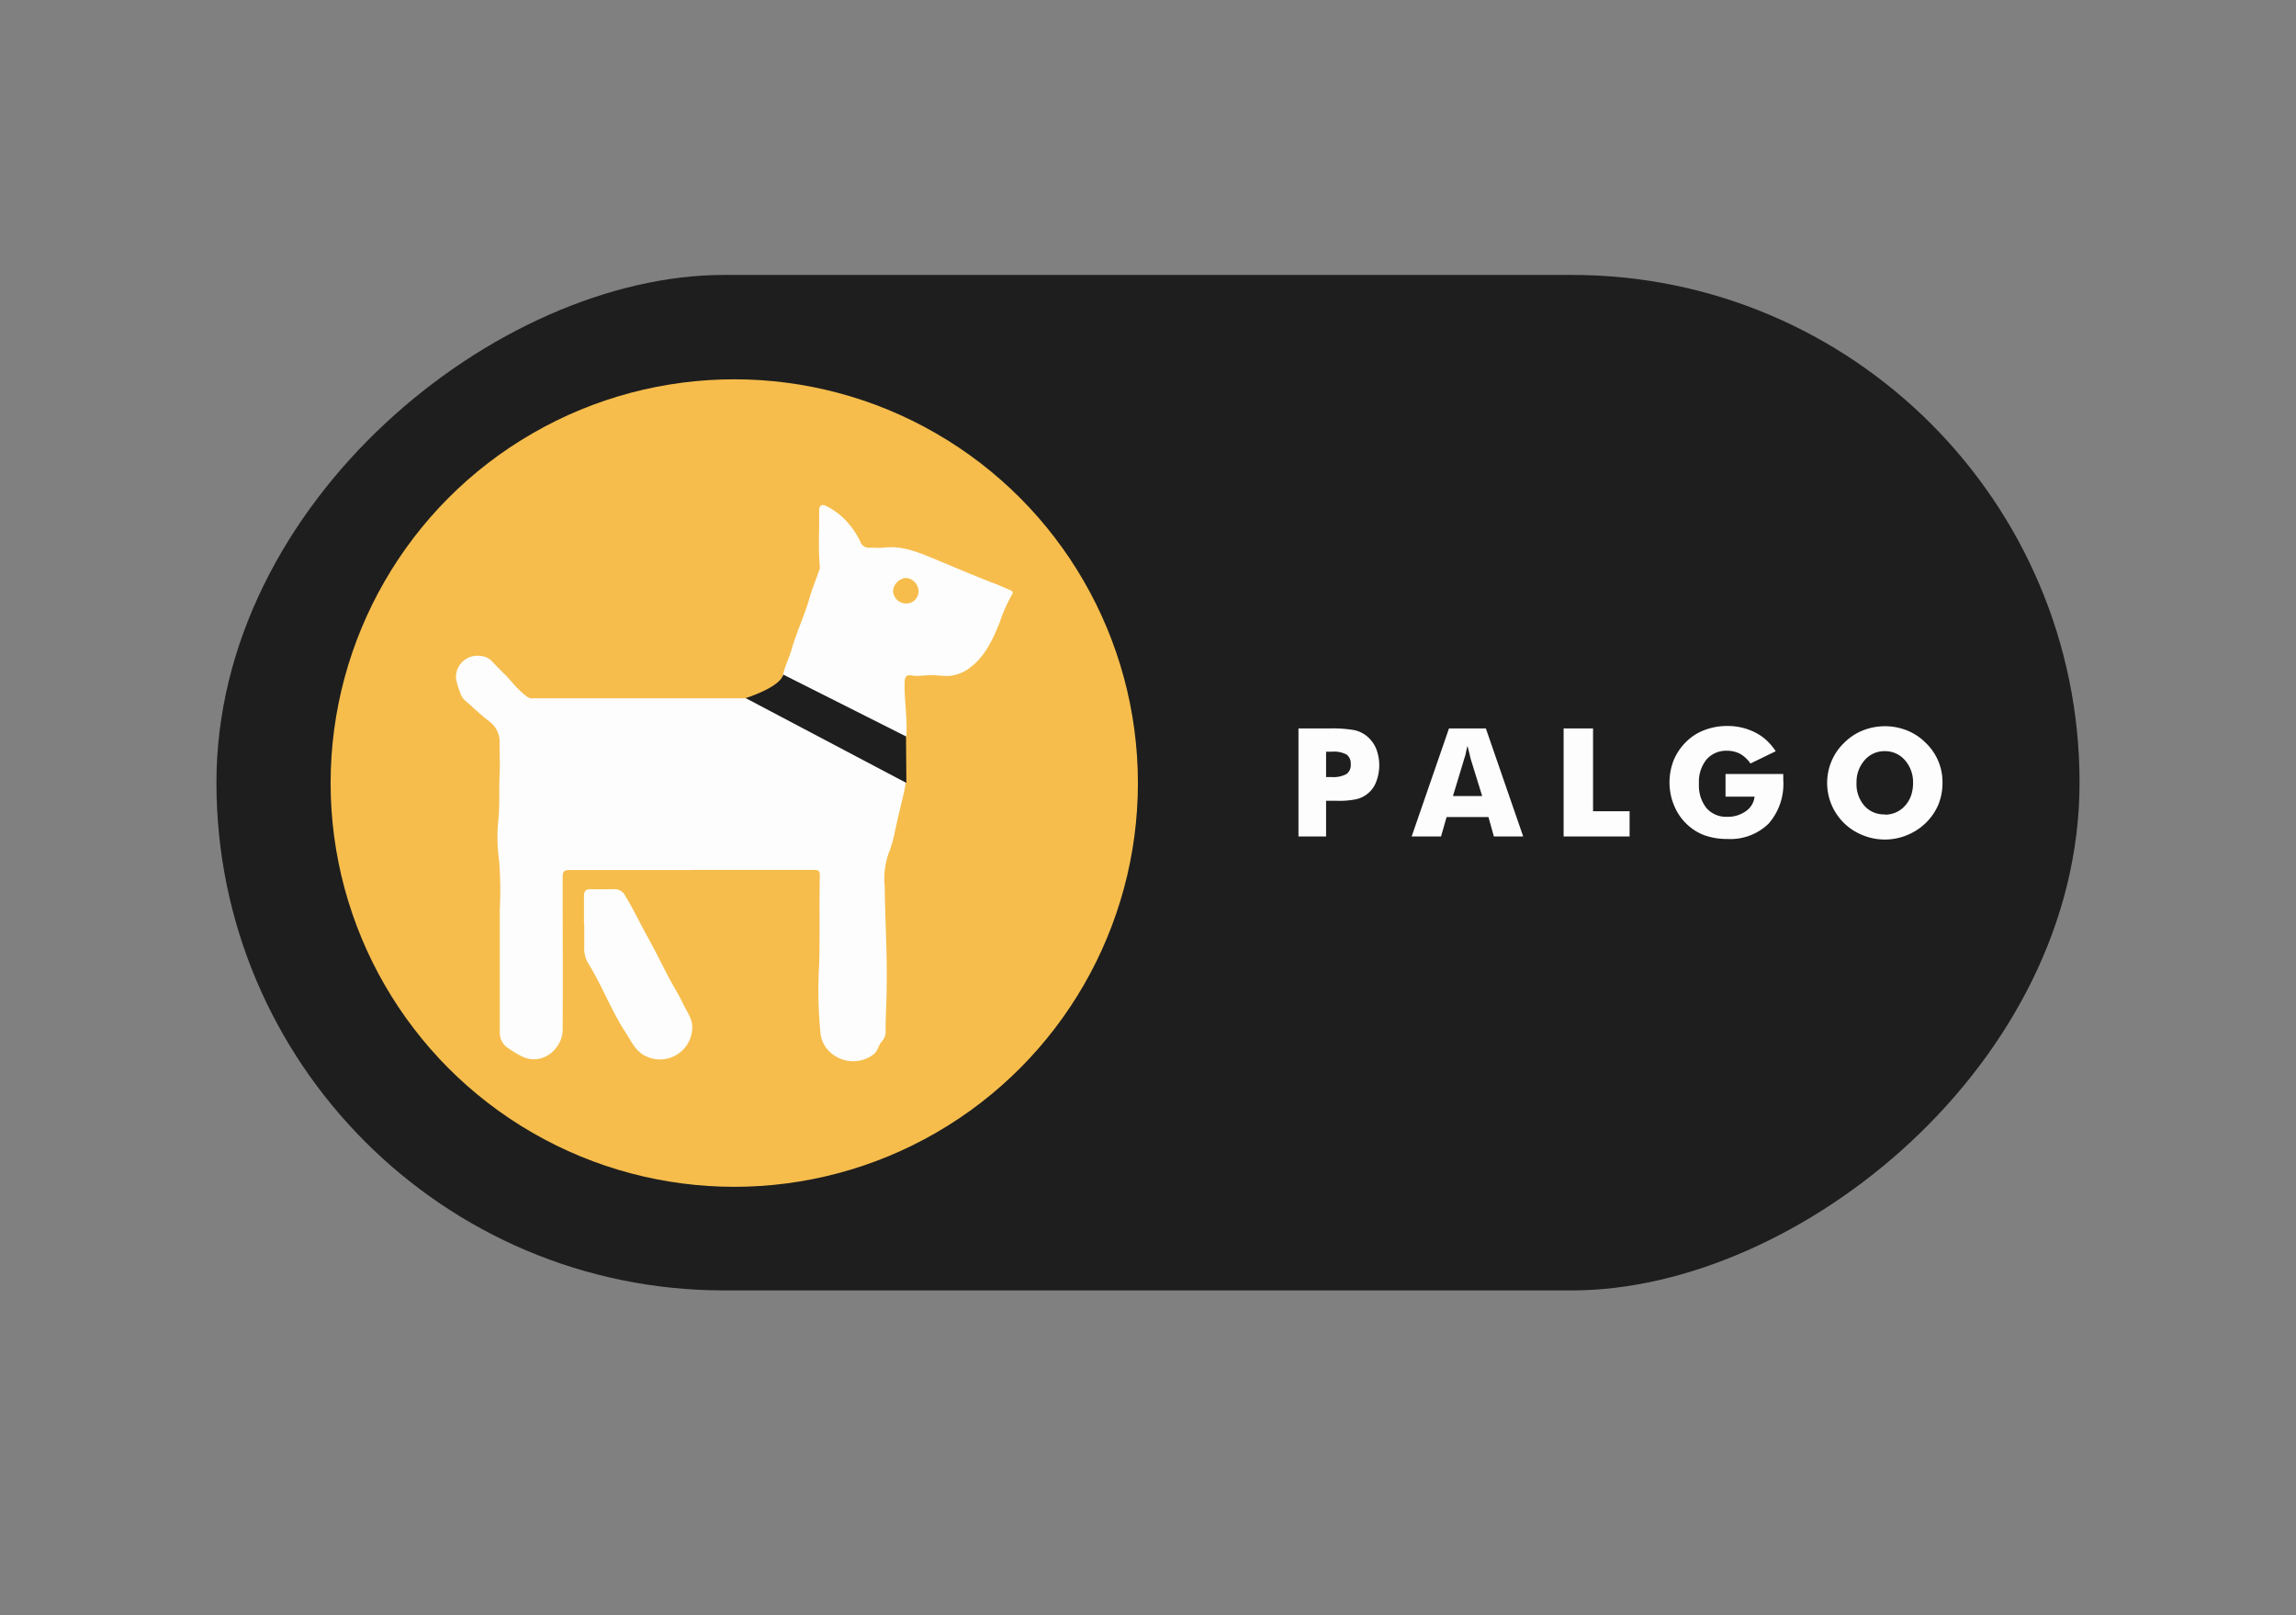 <svg id="圖層_1" data-name="圖層 1" xmlns="http://www.w3.org/2000/svg" viewBox="0 0 354.94 249.61"><rect x="0" y="0" width="354.94" height="249.61" fill="#808080" stroke="none"/><defs><style>.cls-1{fill:#1e1e1e;}.cls-2{fill:#f6bd4c;}.cls-3{fill:#fdfdfd;}</style></defs><title>未命名-1</title><rect class="cls-1" x="99" y="-23.05" width="156.94" height="288.02" rx="78.47" transform="translate(56.51 298.43) rotate(-90)"/><circle class="cls-2" cx="113.51" cy="121.02" r="62.4"/><path class="cls-3" d="M106.84,134.46c-6.26,0-12.51,0-18.76,0-.82,0-1.11.17-1.1,1.09,0,7.87.06,15.74,0,23.61,0,2.78-3,5.65-6.25,4.13a17.58,17.58,0,0,1-2.26-1.36,2.81,2.81,0,0,1-1.21-2.44c0-6.28,0-12.57,0-18.85a58.63,58.63,0,0,0-.1-7.62,26.06,26.06,0,0,1-.13-6.23c.26-2.36.09-4.69.2-7,.08-1.61,0-3.23,0-4.84a3.92,3.92,0,0,0-1.52-3.41c-1.32-1-2.53-2.15-3.77-3.25a2.53,2.53,0,0,1-.81-1.25,16.68,16.68,0,0,1-.61-2,3.28,3.28,0,0,1,3.56-3.68,2.8,2.8,0,0,1,2,.86c1,1.12,2.19,2.14,3.18,3.34a13.77,13.77,0,0,0,2.24,2.13,1.4,1.4,0,0,0,.92.23l8.35,0q12.1,0,24.19,0a3.56,3.56,0,0,1,1.68.5c3,1.64,6.22,3,9.2,4.73a71.32,71.32,0,0,0,7.21,3.61c2,.88,3.81,2,5.78,2.86.65.28,1.43.49,1.22,1.31-.15.58-.22,1.16-.35,1.74-.46,1.89-.91,3.8-1.33,5.7a19.72,19.72,0,0,1-1.06,3.67,12.19,12.19,0,0,0-.54,5c.06,5.14.39,10.27.3,15.41,0,2.39-.19,4.78-.16,7.17a2.41,2.41,0,0,1-.71,1.48c-.45.61-.52,1.41-1.21,1.89a5.22,5.22,0,0,1-6.69-.41,4.55,4.55,0,0,1-1.45-2.85,66,66,0,0,1-.22-10.61c.14-4.61,0-9.21.11-13.81,0-.65-.16-.88-.85-.87-6.35,0-12.69,0-19,0Z"/><path class="cls-3" d="M144.77,104.37c-1.34-.15-2.67.25-4,0-.68-.1-.9.33-.92,1-.08,2.54.36,5.06.3,7.6,0,1.17-.15,1.25-1.24.72q-6.82-3.3-13.64-6.6c-1.3-.63-2.55-1.37-3.84-2-.43-.21-.45-.43-.36-.85.27-1.31.9-2.49,1.27-3.76.78-2.73,2-5.3,2.79-8,.4-1.43,1-2.84,1.48-4.26a1.24,1.24,0,0,0,.13-.51,50.73,50.73,0,0,1-.11-5.78c0-1,0-2,0-2.94s.43-1.14,1.18-.74a10.63,10.63,0,0,1,3,2.25,13.29,13.29,0,0,1,2.16,3.14,1.4,1.4,0,0,0,1.52,1c.69,0,1.39.06,2.06,0,2.73-.35,5.16.61,7.59,1.61,3.26,1.35,6.49,2.75,9.78,4,.74.28,1.46.62,2.19.93.22.1.66.23.33.72a24.25,24.25,0,0,0-1.92,4.36c-1.12,2.75-2.36,5.44-4.94,7.2a6.33,6.33,0,0,1-2.81,1A16.19,16.19,0,0,1,144.77,104.37ZM142,91.32a2.12,2.12,0,0,0-1.94-2,2.2,2.2,0,0,0-2,1.94,2,2,0,0,0,1.88,2A1.89,1.89,0,0,0,142,91.32Z"/><path class="cls-3" d="M90.28,142.9c0-1.47,0-2.93,0-4.4,0-.82.32-1.12,1.12-1.08,1.2.05,2.4,0,3.59,0a1.81,1.81,0,0,1,1.68,1.05c1.22,2,2.23,4.14,3.37,6.2s2.06,3.9,3.06,5.86c.82,1.6,1.81,3.13,2.58,4.76.57,1.2,1.47,2.3,1.33,3.79a5,5,0,0,1-7,4.23c-1.75-.74-2.36-2.32-3.28-3.71-2.23-3.41-3.65-7.26-5.79-10.71a4.57,4.57,0,0,1-.62-2.61c0-1.14,0-2.27,0-3.41Z"/><path class="cls-3" d="M205,129.27h-4.27V112.58h4.76a19.8,19.8,0,0,1,3.94.27,4.78,4.78,0,0,1,1.9.94,5.08,5.08,0,0,1,1.4,1.89,7.09,7.09,0,0,1,0,5.18,4.13,4.13,0,0,1-1.4,1.87,4.22,4.22,0,0,1-1.68.79,13.14,13.14,0,0,1-3,.24H205Zm0-9.18h.87a4.18,4.18,0,0,0,2.29-.47,1.69,1.69,0,0,0,.65-1.51,1.71,1.71,0,0,0-.63-1.49,4.12,4.12,0,0,0-2.26-.45H205Z"/><path class="cls-3" d="M218.23,129.27,224,112.58h5.7l5.77,16.69h-4.53l-.84-3h-6.47l-.86,3Zm6.38-6.24h4.52l-1.7-5.5a8,8,0,0,1-.21-.83l-.36-1.42c-.1.39-.2.78-.27,1.17s-.23.74-.31,1.08Z"/><path class="cls-3" d="M241.72,129.27V112.58h4.55v12.79h5.65v3.9Z"/><path class="cls-3" d="M266.75,123.12v-3.5h8.93a1.87,1.87,0,0,0,0,.38v.6a9.3,9.3,0,0,1-2.26,6.68,8.45,8.45,0,0,1-6.41,2.38,10.3,10.3,0,0,1-3.6-.6,8,8,0,0,1-2.83-1.87,8.22,8.22,0,0,1-1.83-2.83,8.5,8.5,0,0,1-.5-1.71,9.45,9.45,0,0,1,.48-5.15,8.62,8.62,0,0,1,1.9-2.82,7.93,7.93,0,0,1,2.87-1.85,9.68,9.68,0,0,1,3.51-.63,9.29,9.29,0,0,1,4.32,1,7.54,7.54,0,0,1,1.19.74,7.78,7.78,0,0,1,1.09,1,9.22,9.22,0,0,1,.9,1.16L270.6,118A4.8,4.8,0,0,0,269,116.5a4.25,4.25,0,0,0-2-.47,4,4,0,0,0-3.2,1.36,5.5,5.5,0,0,0-1.16,3.73,5.6,5.6,0,0,0,1.16,3.76,4,4,0,0,0,3.2,1.35,4.67,4.67,0,0,0,2.88-.86,3.11,3.11,0,0,0,1.36-2.25Z"/><path class="cls-3" d="M300.29,121a8.85,8.85,0,0,1-.65,3.38,8.76,8.76,0,0,1-1.94,2.81,9,9,0,0,1-2.92,1.89,9,9,0,0,1-6.81,0,8.68,8.68,0,0,1-4.83-11.45,8.4,8.4,0,0,1,1.94-2.82,8.5,8.5,0,0,1,2.89-1.92,9.26,9.26,0,0,1,6.84,0,8.48,8.48,0,0,1,2.88,1.91,8.34,8.34,0,0,1,2.6,6.19Zm-8.92,4.9a4.07,4.07,0,0,0,3.15-1.4,4.54,4.54,0,0,0,.92-1.57,5.83,5.83,0,0,0,.3-1.93,5.15,5.15,0,0,0-1.24-3.5,4.05,4.05,0,0,0-3.13-1.41,4,4,0,0,0-3.13,1.41A5.1,5.1,0,0,0,287,121a5.05,5.05,0,0,0,1.21,3.52A4,4,0,0,0,291.37,125.86Z"/><path class="cls-1" d="M121.09,104.26c-.54,2-5.82,3.63-5.82,3.63L140.12,121l-.06-7.19Z"/></svg>